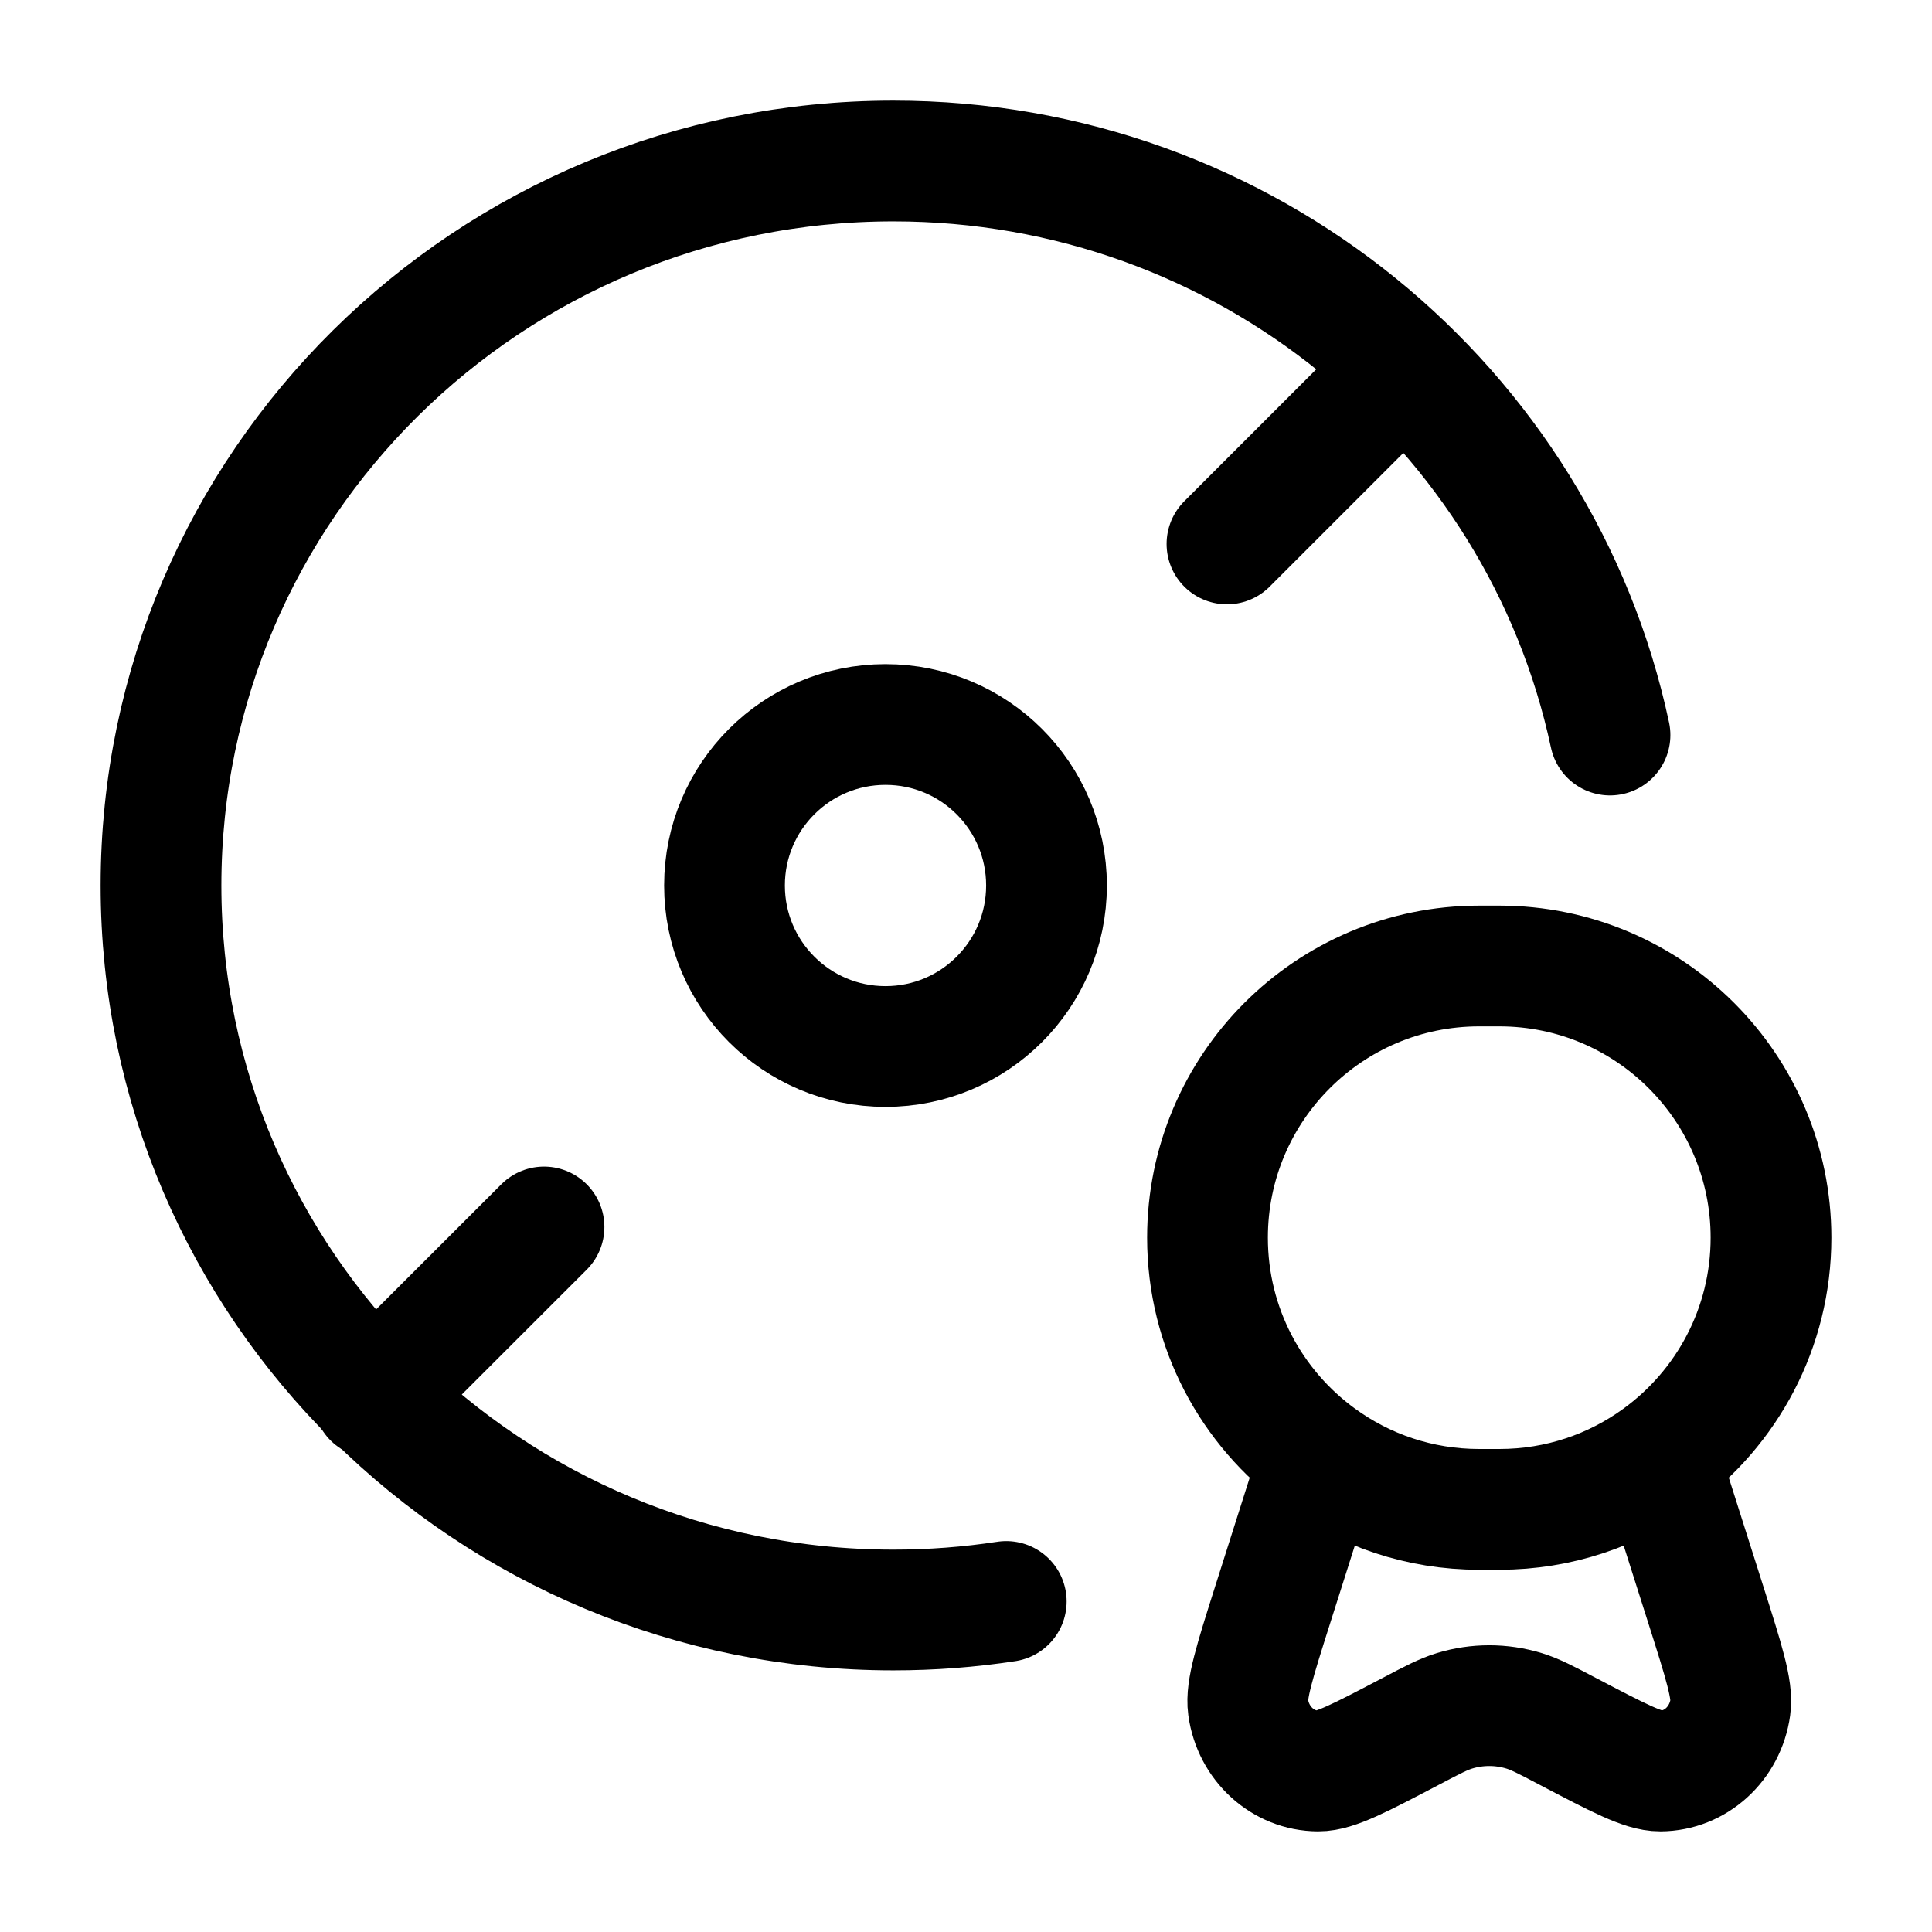 <svg xmlns="http://www.w3.org/2000/svg" width="24" height="24" viewBox="0 0 24 24" fill="none" stroke-width="1.5" stroke-linecap="round" stroke-linejoin="round" color="currentColor"><path d="M20.609 18.105C21.452 17.492 22 16.497 22 15.375C22 13.511 20.489 12 18.625 12H18.375C16.511 12 15 13.511 15 15.375C15 16.497 15.548 17.492 16.391 18.105M20.609 18.105C20.052 18.511 19.367 18.75 18.625 18.75H18.375C17.633 18.75 16.948 18.511 16.391 18.105M20.609 18.105L21.192 19.94C21.414 20.64 21.526 20.99 21.495 21.208C21.432 21.662 21.062 21.998 20.625 22C20.415 22.001 20.101 21.836 19.472 21.506C19.203 21.364 19.068 21.294 18.93 21.252C18.649 21.167 18.351 21.167 18.07 21.252C17.932 21.294 17.797 21.364 17.528 21.506C16.899 21.836 16.585 22.001 16.375 22C15.938 21.998 15.568 21.662 15.505 21.208C15.475 20.99 15.586 20.64 15.808 19.94L16.391 18.105" stroke="currentColor"></path><path d="M13 11C13 12.105 12.105 13 11 13C9.895 13 9 12.105 9 11C9 9.895 9.895 9 11 9C12.105 9 13 9.895 13 11Z" stroke="currentColor"></path><path d="M20 9.131C19.13 5.057 15.475 2 11.098 2C6.073 2 2 6.029 2 11C2 15.971 6.073 20 11.098 20C11.575 20 12.043 19.964 12.5 19.894" stroke="currentColor"></path><path d="M17.363 4.636L15.242 6.757" stroke="currentColor"></path><path d="M6.758 15.242L4.636 17.363" stroke="currentColor"></path></svg>